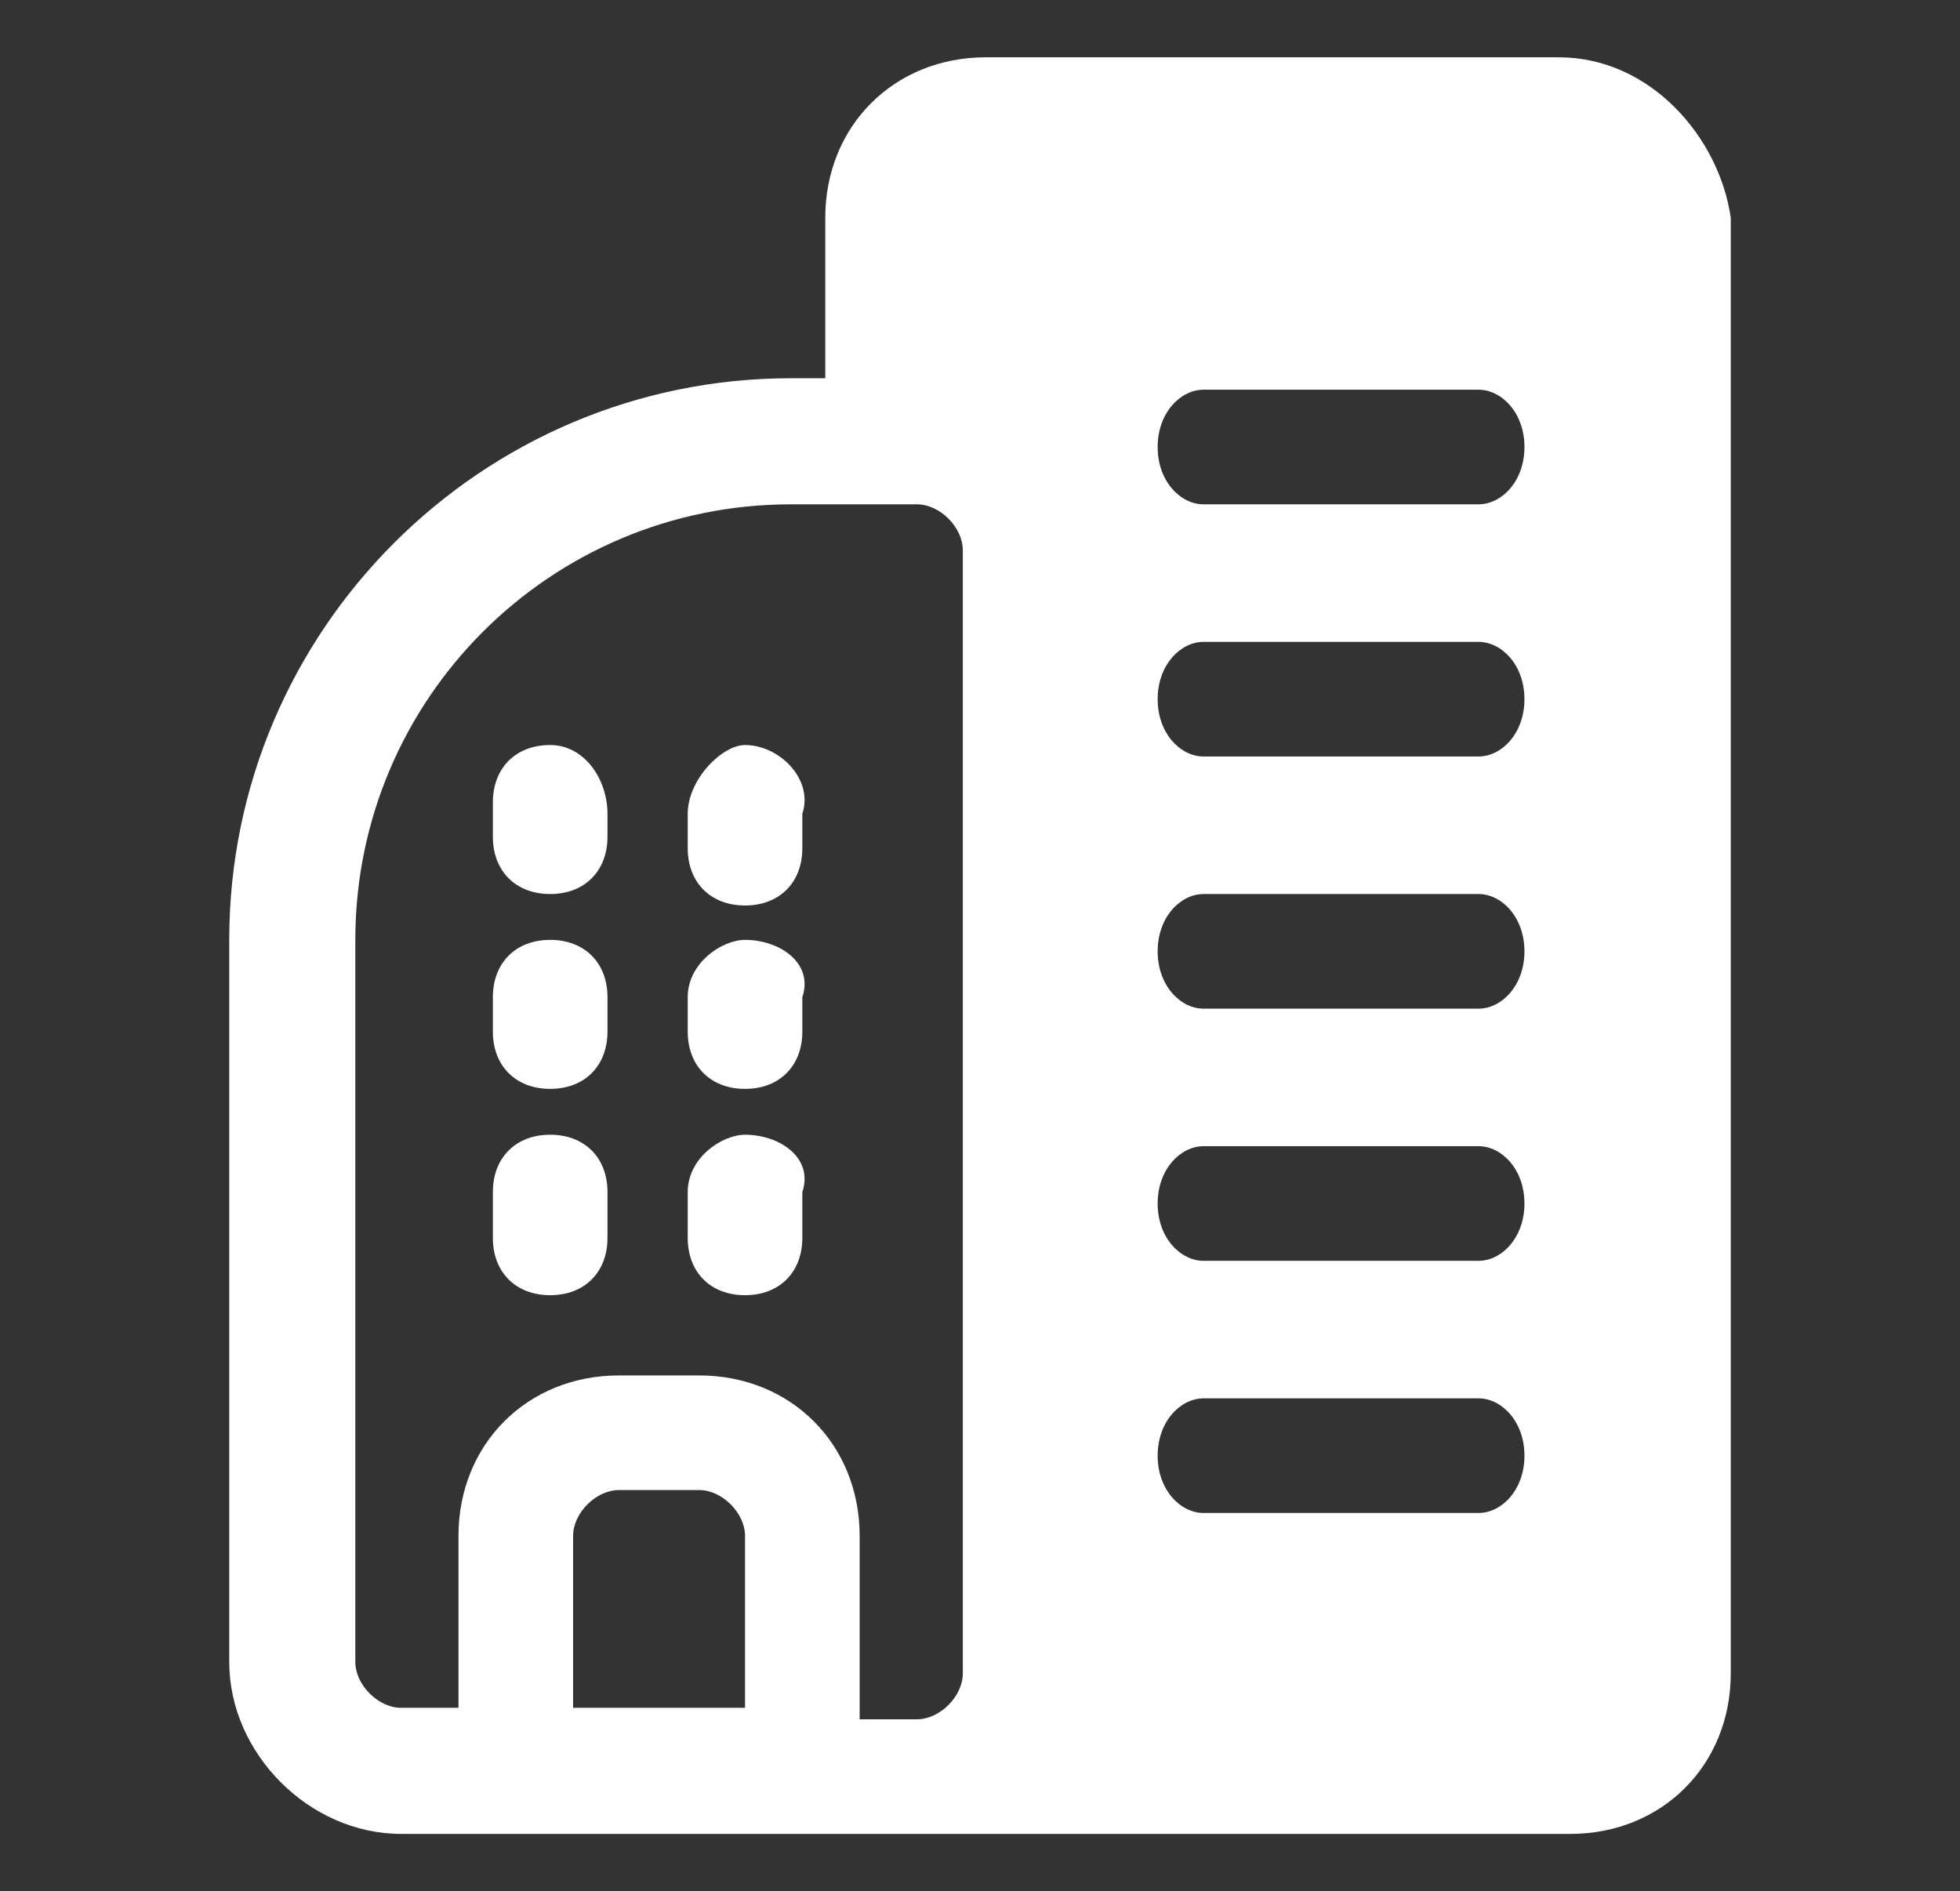 <?xml version="1.0" encoding="utf-8"?>
<!-- Generator: Adobe Illustrator 25.4.1, SVG Export Plug-In . SVG Version: 6.00 Build 0)  -->
<svg version="1.1" id="레이어_1" xmlns="http://www.w3.org/2000/svg" xmlns:xlink="http://www.w3.org/1999/xlink" x="0px"
	 y="0px" viewBox="0 0 17.1 16.5" style="enable-background:new 0 0 17.1 16.5; fill: #fff;" xml:space="preserve">
<rect x="0" y="0" width="17.1" height="16.5" fill="#333333" stroke="none"/>
<g>
	<path d="M13.6,0.5h-5c-0.8,0-1.4,0.6-1.4,1.4v1.4H6.9C4.2,3.3,2,5.5,2,8.2v6.3C2,15.3,2.7,16,3.5,16h4.1H8h5.7
		c0.8,0,1.4-0.6,1.4-1.4V1.9C15,1.2,14.4,0.5,13.6,0.5z M5,13.4c0-0.2,0.2-0.4,0.4-0.4h0.7c0.2,0,0.4,0.2,0.4,0.4v1.5H5V13.4z
		 M7.5,14.9v-1.5c0-0.8-0.6-1.4-1.4-1.4H5.4c-0.8,0-1.4,0.6-1.4,1.4v1.5H3.5c-0.2,0-0.4-0.2-0.4-0.4V8.2c0-2.1,1.7-3.8,3.8-3.8H8
		c0.2,0,0.4,0.2,0.4,0.4v9.8c0,0.2-0.2,0.4-0.4,0.4H7.5L7.5,14.9z M8.2,3.4V1.9c0-0.2,0.2-0.4,0.4-0.4h5c0.2,0,0.4,0.2,0.4,0.4v12.6
		c0,0.2-0.2,0.4-0.4,0.4H9.3c0-0.1,0.1-0.2,0.1-0.4V4.7C9.4,4.1,8.9,3.5,8.2,3.4z"/>
	<g>
		<path d="M4.8,6.5c-0.3,0-0.5,0.2-0.5,0.5v0.3c0,0.3,0.2,0.5,0.5,0.5c0.3,0,0.5-0.2,0.5-0.5V7.1C5.3,6.8,5.1,6.5,4.8,6.5z"/>
		<path d="M6.5,6.5C6.3,6.5,6,6.8,6,7.1v0.3c0,0.3,0.2,0.5,0.5,0.5c0.3,0,0.5-0.2,0.5-0.5V7.1C7.1,6.8,6.8,6.5,6.5,6.5z"/>
		<path d="M4.8,8.2c-0.3,0-0.5,0.2-0.5,0.5V9c0,0.3,0.2,0.5,0.5,0.5c0.3,0,0.5-0.2,0.5-0.5V8.7C5.3,8.4,5.1,8.2,4.8,8.2z"/>
		<path d="M6.5,8.2C6.3,8.2,6,8.4,6,8.7V9c0,0.3,0.2,0.5,0.5,0.5c0.3,0,0.5-0.2,0.5-0.5V8.7C7.1,8.4,6.8,8.2,6.5,8.2z"/>
		<path d="M4.8,9.9c-0.3,0-0.5,0.2-0.5,0.5v0.4c0,0.3,0.2,0.5,0.5,0.5c0.3,0,0.5-0.2,0.5-0.5v-0.4C5.3,10.1,5.1,9.9,4.8,9.9z"/>
		<path d="M6.5,9.9C6.3,9.9,6,10.1,6,10.4v0.4c0,0.3,0.2,0.5,0.5,0.5c0.3,0,0.5-0.2,0.5-0.5v-0.4C7.1,10.1,6.8,9.9,6.5,9.9z"/>
	</g>
	<g>
		<path d="M14.4,1.8l-0.6-0.9L7.9,1.2L7.7,3.7l1.2,1.2l0,10.6l5-0.1l0.6-0.8L14.4,1.8z M12.9,13.2h-2.4c-0.2,0-0.4-0.2-0.4-0.5
			s0.2-0.5,0.4-0.5h2.4c0.2,0,0.4,0.2,0.4,0.5S13.1,13.2,12.9,13.2z M12.9,11h-2.4c-0.2,0-0.4-0.2-0.4-0.5s0.2-0.5,0.4-0.5h2.4
			c0.2,0,0.4,0.2,0.4,0.5S13.1,11,12.9,11z M12.9,8.8h-2.4c-0.2,0-0.4-0.2-0.4-0.5s0.2-0.5,0.4-0.5h2.4c0.2,0,0.4,0.2,0.4,0.5
			S13.1,8.8,12.9,8.8z M12.9,6.6h-2.4c-0.2,0-0.4-0.2-0.4-0.5c0-0.3,0.2-0.5,0.4-0.5h2.4c0.2,0,0.4,0.2,0.4,0.5
			C13.3,6.4,13.1,6.6,12.9,6.6z M12.9,4.4h-2.4c-0.2,0-0.4-0.2-0.4-0.5s0.2-0.5,0.4-0.5h2.4c0.2,0,0.4,0.2,0.4,0.5
			S13.1,4.4,12.9,4.4z"/>
	</g>
</g>
</svg>
